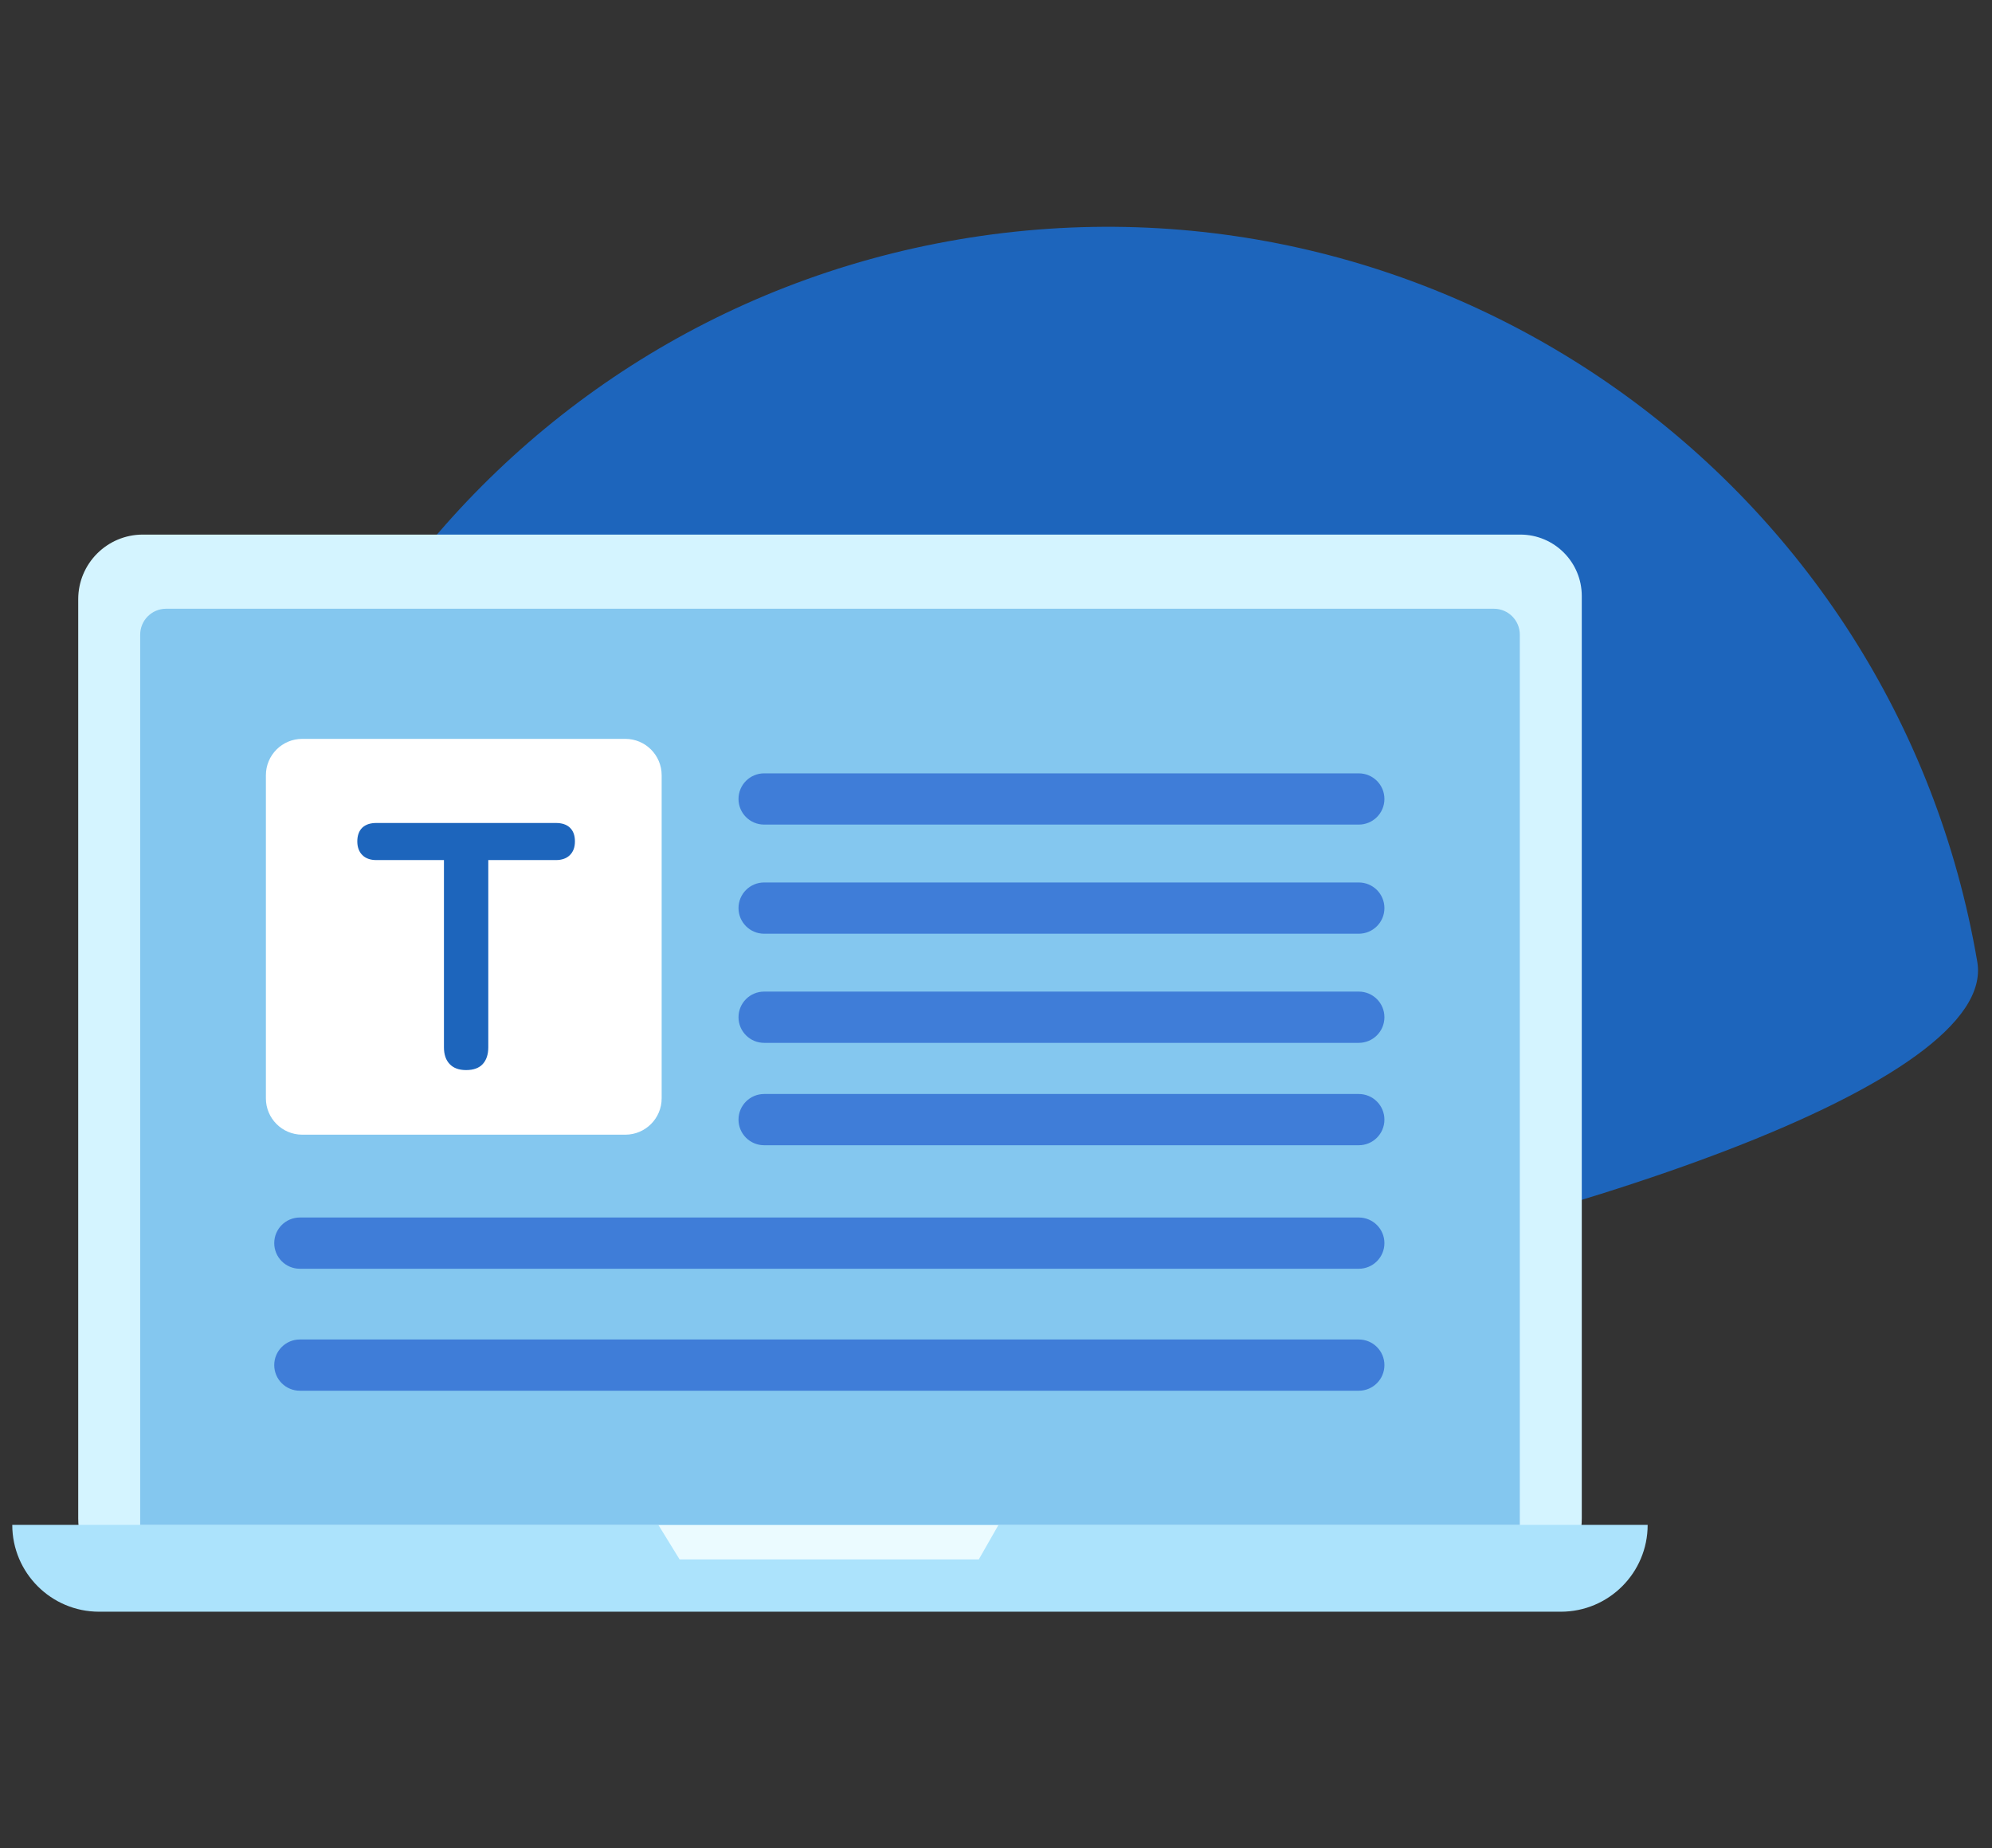 <svg width="152" height="141" viewBox="0 0 152 141" fill="none" xmlns="http://www.w3.org/2000/svg">
  <rect x="0" y="0" width="152" height="141" fill="#333333" stroke="none"/>
  <g clip-path="url(#clip0_3023_64003)">
    <path d="M150.878 73.388C154.021 91.839 21.634 117.225 18.023 96.008C11.782 59.322 36.454 24.519 73.14 18.271C109.827 12.023 144.63 36.702 150.878 73.388Z" fill="#1D65BC"/>
    <path d="M114.158 122.375H12.502C8.892 122.375 5.969 119.453 5.969 115.842V45.716C5.969 42.995 8.177 40.787 10.898 40.787H116.009C118.601 40.787 120.698 42.885 120.698 45.476V115.836C120.698 119.447 117.776 122.369 114.165 122.369L114.158 122.375Z" fill="#D4F4FF"/>
    <path d="M119.107 122.967H7.56C3.904 122.967 0.936 119.999 0.936 116.342H125.725C125.725 119.999 122.757 122.967 119.101 122.967H119.107Z" fill="#ACE3FC"/>
    <path d="M50.235 116.342L51.858 118.979H74.686L76.192 116.342H50.235Z" fill="#EBFBFF"/>
    <path d="M115.964 116.342H10.697V48.424C10.697 47.333 11.58 46.444 12.678 46.444H113.99C115.081 46.444 115.97 47.327 115.97 48.424V116.342H115.964Z" fill="#84C7EF"/>
    <path d="M47.715 56.373H23.062C21.531 56.373 20.289 57.615 20.289 59.147V83.799C20.289 85.331 21.531 86.572 23.062 86.572H47.715C49.246 86.572 50.488 85.331 50.488 83.799V59.147C50.488 57.615 49.246 56.373 47.715 56.373Z" fill="white"/>
    <path d="M35.564 81.643C35.018 81.643 34.596 81.487 34.31 81.182C34.018 80.877 33.875 80.448 33.875 79.902V65.621H28.719C28.258 65.621 27.901 65.491 27.647 65.238C27.394 64.985 27.264 64.634 27.264 64.193C27.264 63.751 27.394 63.387 27.647 63.147C27.901 62.907 28.258 62.79 28.719 62.79H42.416C42.877 62.79 43.234 62.907 43.487 63.147C43.74 63.387 43.87 63.731 43.87 64.193C43.87 64.654 43.74 64.985 43.487 65.238C43.234 65.491 42.877 65.621 42.416 65.621H37.259V79.902C37.259 80.448 37.116 80.877 36.837 81.182C36.558 81.487 36.129 81.643 35.57 81.643H35.564Z" fill="#1D65BC"/>
    <path d="M103.683 59.004H58.307C57.227 59.004 56.352 59.879 56.352 60.959C56.352 62.038 57.227 62.913 58.307 62.913H103.683C104.763 62.913 105.638 62.038 105.638 60.959C105.638 59.879 104.763 59.004 103.683 59.004Z" fill="#3F7DD8"/>
    <path d="M103.683 67.329H58.307C57.227 67.329 56.352 68.204 56.352 69.284C56.352 70.364 57.227 71.239 58.307 71.239H103.683C104.763 71.239 105.638 70.364 105.638 69.284C105.638 68.204 104.763 67.329 103.683 67.329Z" fill="#3F7DD8"/>
    <path d="M103.683 75.655H58.307C57.227 75.655 56.352 76.53 56.352 77.61C56.352 78.69 57.227 79.565 58.307 79.565H103.683C104.763 79.565 105.638 78.69 105.638 77.61C105.638 76.53 104.763 75.655 103.683 75.655Z" fill="#3F7DD8"/>
    <path d="M103.683 83.468H58.307C57.227 83.468 56.352 84.343 56.352 85.423C56.352 86.502 57.227 87.377 58.307 87.377H103.683C104.763 87.377 105.638 86.502 105.638 85.423C105.638 84.343 104.763 83.468 103.683 83.468Z" fill="#3F7DD8"/>
    <path d="M103.683 92.891H22.881C21.801 92.891 20.926 93.766 20.926 94.846C20.926 95.925 21.801 96.801 22.881 96.801H103.683C104.763 96.801 105.638 95.925 105.638 94.846C105.638 93.766 104.763 92.891 103.683 92.891Z" fill="#3F7DD8"/>
    <path d="M103.683 102.198H22.881C21.801 102.198 20.926 103.073 20.926 104.152C20.926 105.232 21.801 106.107 22.881 106.107H103.683C104.763 106.107 105.638 105.232 105.638 104.152C105.638 103.073 104.763 102.198 103.683 102.198Z" fill="#3F7DD8"/>
  </g>
  <defs>
    <clipPath id="clip0_3023_64003">
      <rect width="150" height="105.663" fill="white" transform="translate(0.936 17.303)"/>
    </clipPath>
  </defs>
</svg>
